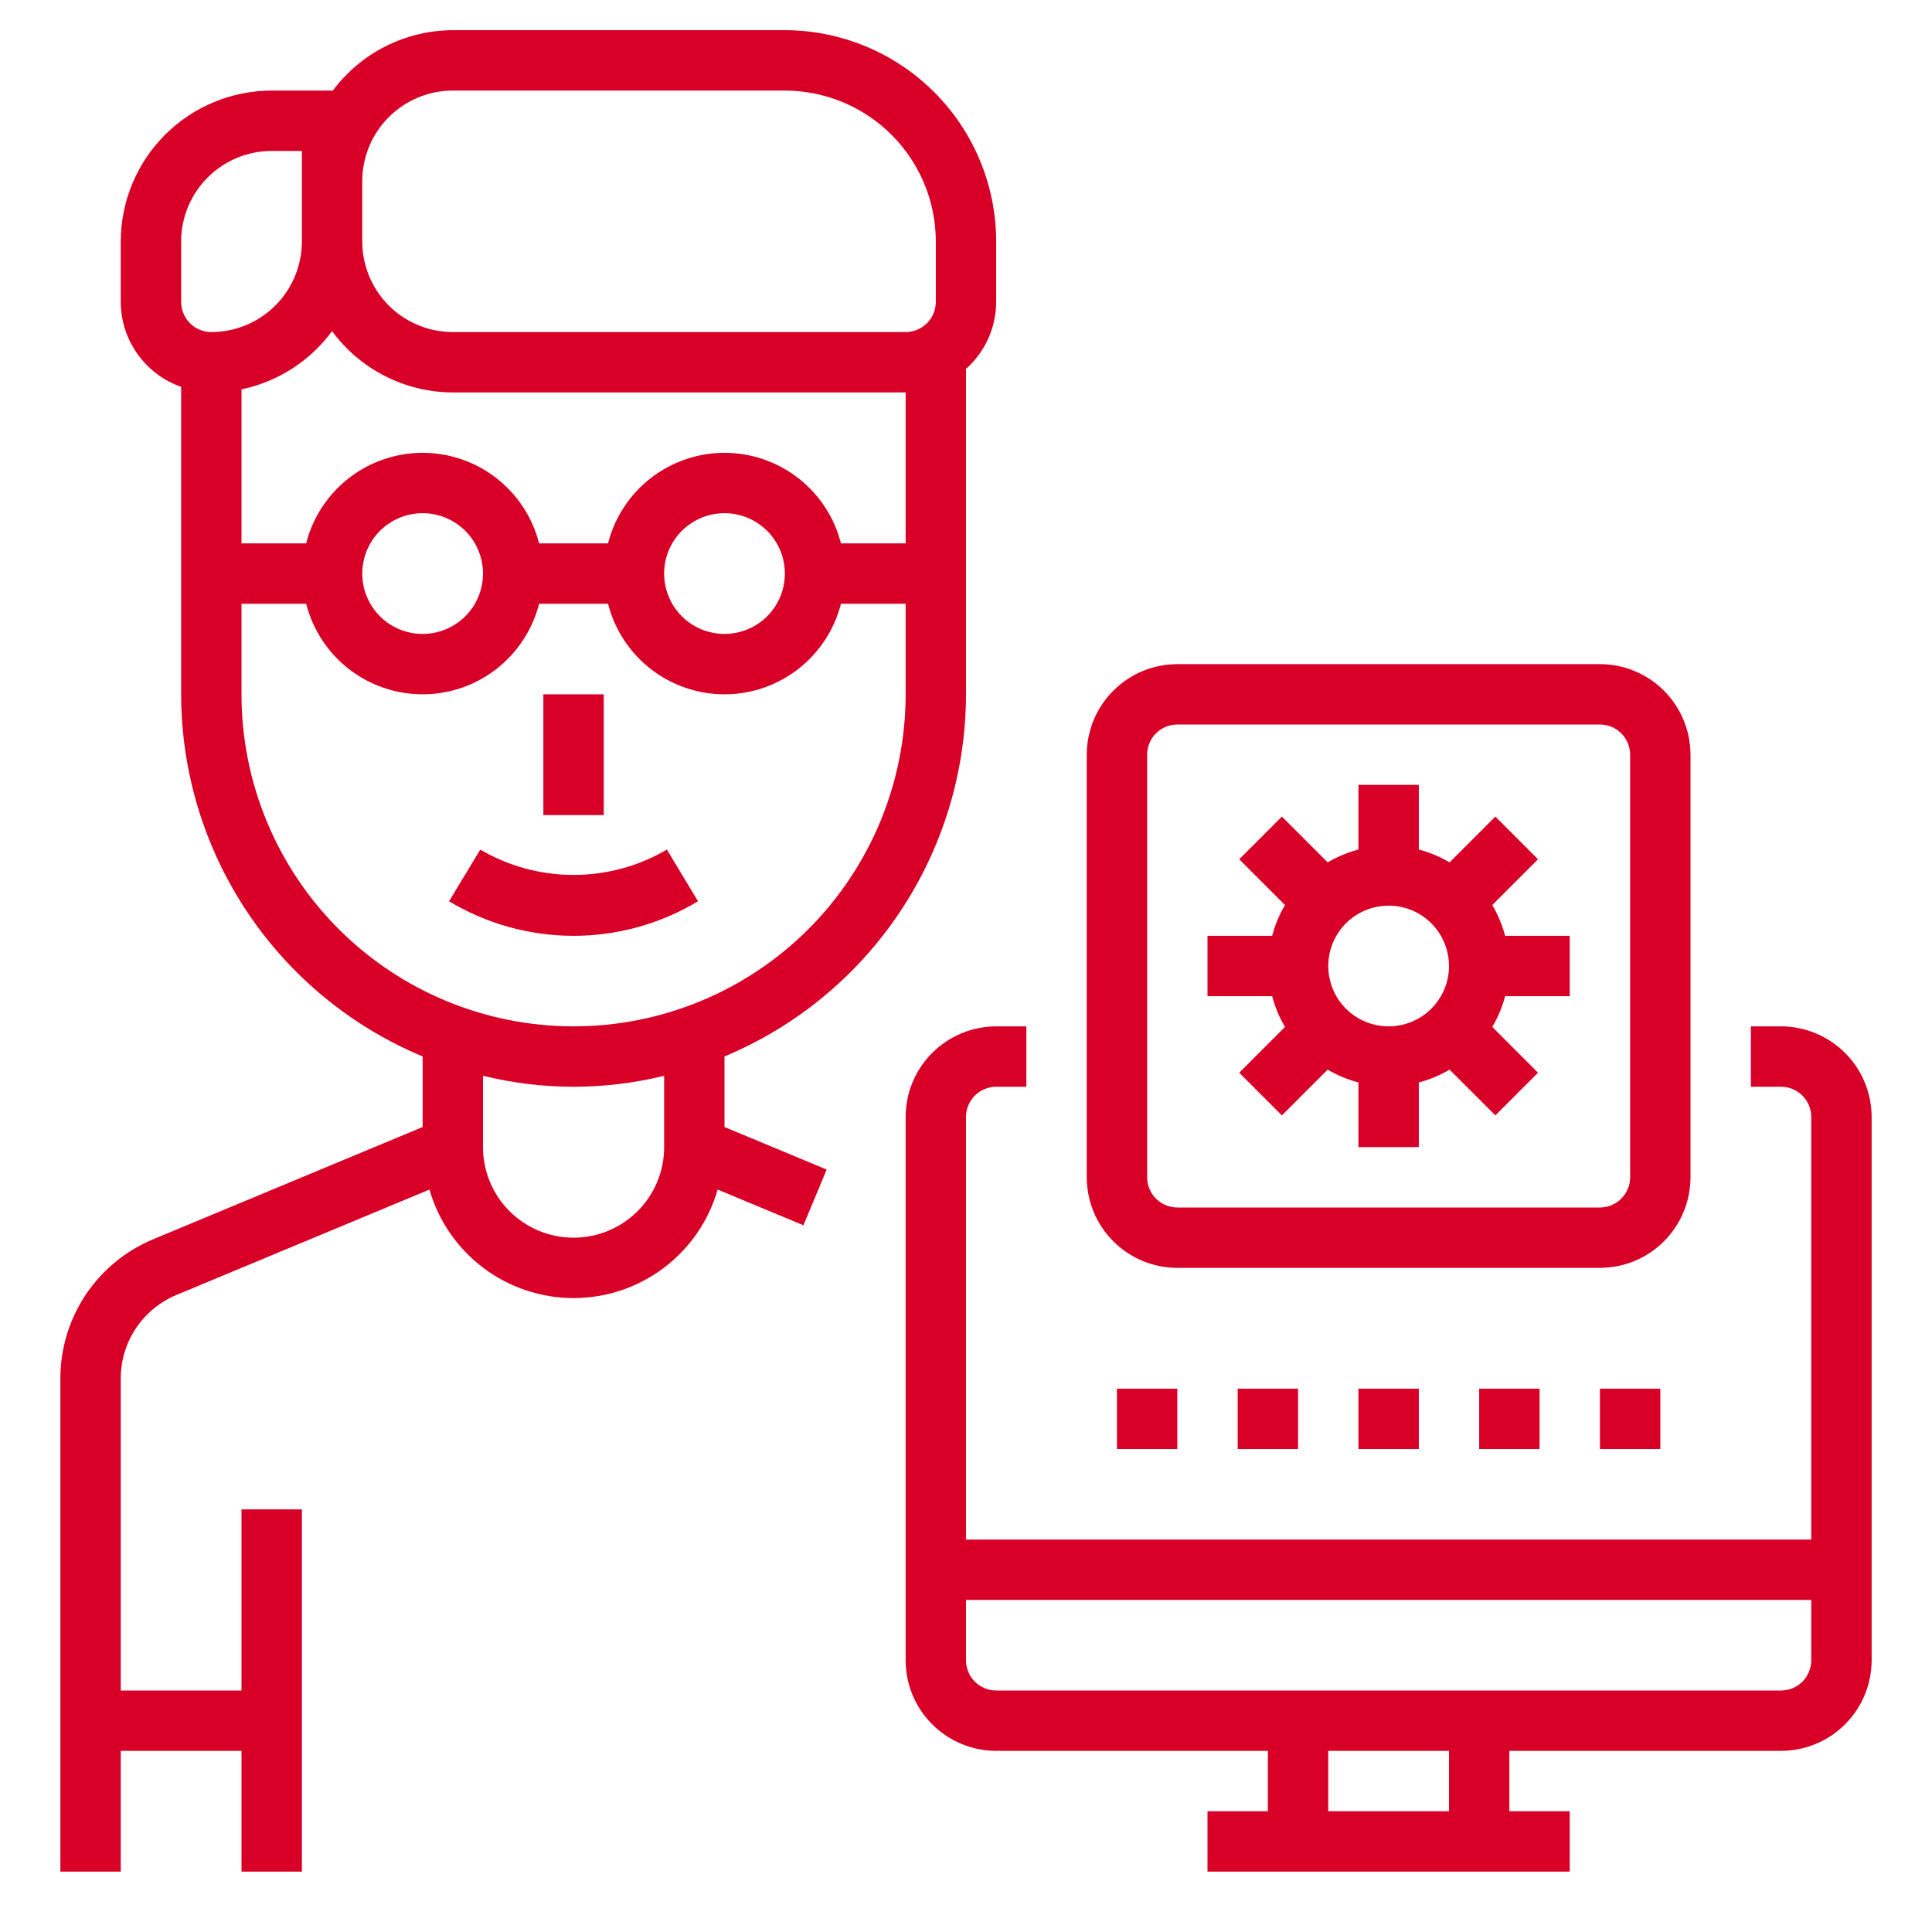 <svg width="50" height="50" viewBox="0 0 50 50" fill="none" xmlns="http://www.w3.org/2000/svg">
<path d="M14.062 17.969H15.625V21.094H14.062V17.969Z" fill="#D80027"/>
<path d="M18.065 23.325L17.259 21.987C16.527 22.417 15.693 22.643 14.844 22.643C13.995 22.643 13.161 22.417 12.429 21.987L11.622 23.325C12.595 23.91 13.709 24.219 14.844 24.219C15.979 24.219 17.092 23.91 18.065 23.325Z" fill="#D80027"/>
<path fill-rule="evenodd" clip-rule="evenodd" d="M6.25 45.312H3.125V48.438H1.563V35.677C1.561 34.906 1.789 34.151 2.217 33.509C2.645 32.867 3.254 32.367 3.966 32.071L10.938 29.167V27.341C9.088 26.569 7.508 25.267 6.396 23.6C5.284 21.932 4.69 19.973 4.688 17.969V10.012C4.232 9.852 3.837 9.554 3.557 9.16C3.277 8.766 3.126 8.296 3.125 7.812V6.25C3.126 5.214 3.538 4.222 4.27 3.489C5.003 2.757 5.996 2.345 7.031 2.344H8.614C8.975 1.86 9.443 1.468 9.982 1.196C10.521 0.925 11.116 0.783 11.719 0.781H20.312C21.762 0.783 23.152 1.36 24.178 2.385C25.203 3.41 25.78 4.8 25.781 6.25V7.812C25.78 8.14 25.71 8.464 25.576 8.763C25.441 9.062 25.245 9.329 25 9.547V17.969C24.998 19.973 24.403 21.932 23.291 23.6C22.179 25.267 20.599 26.569 18.75 27.341V29.167L21.394 30.268L20.793 31.71L18.573 30.786C18.341 31.595 17.851 32.307 17.178 32.813C16.505 33.32 15.686 33.594 14.844 33.594C14.002 33.594 13.182 33.32 12.509 32.813C11.837 32.307 11.347 31.595 11.114 30.786L4.567 33.513C4.14 33.691 3.774 33.991 3.518 34.376C3.261 34.761 3.124 35.214 3.125 35.677V43.75H6.25V39.062H7.813V48.438H6.25V45.312ZM16.501 31.345C16.941 30.905 17.188 30.309 17.188 29.688V27.841C15.648 28.22 14.04 28.22 12.5 27.841V29.688C12.5 30.309 12.747 30.905 13.187 31.345C13.626 31.784 14.222 32.031 14.844 32.031C15.465 32.031 16.061 31.784 16.501 31.345ZM10.062 3.031C9.623 3.47 9.376 4.066 9.375 4.688V6.25C9.376 6.871 9.623 7.467 10.062 7.907C10.502 8.346 11.097 8.593 11.719 8.594H23.438C23.645 8.593 23.843 8.511 23.99 8.365C24.136 8.218 24.218 8.02 24.219 7.812V6.25C24.218 5.214 23.806 4.222 23.073 3.489C22.341 2.757 21.348 2.345 20.312 2.344H11.719C11.097 2.344 10.502 2.592 10.062 3.031ZM9.968 9.735C9.425 9.459 8.954 9.06 8.594 8.57C8.025 9.344 7.19 9.88 6.25 10.077V14.062H7.923C8.094 13.392 8.483 12.798 9.028 12.374C9.574 11.949 10.246 11.719 10.938 11.719C11.629 11.719 12.301 11.949 12.847 12.374C13.392 12.798 13.781 13.392 13.952 14.062H15.736C15.906 13.392 16.295 12.798 16.841 12.374C17.387 11.949 18.058 11.719 18.75 11.719C19.442 11.719 20.113 11.949 20.659 12.374C21.205 12.798 21.594 13.392 21.764 14.062H23.438V10.156H11.719C11.11 10.155 10.51 10.01 9.968 9.735ZM20.049 15.712C20.221 15.455 20.312 15.153 20.312 14.844C20.312 14.43 20.147 14.032 19.854 13.739C19.561 13.446 19.164 13.282 18.75 13.281C18.441 13.281 18.139 13.373 17.882 13.545C17.625 13.716 17.425 13.96 17.306 14.246C17.188 14.531 17.157 14.845 17.218 15.149C17.278 15.452 17.427 15.73 17.645 15.949C17.864 16.167 18.142 16.316 18.445 16.376C18.748 16.436 19.062 16.406 19.348 16.287C19.634 16.169 19.878 15.969 20.049 15.712ZM12.237 15.712C12.408 15.455 12.5 15.153 12.5 14.844C12.5 14.43 12.335 14.032 12.042 13.739C11.749 13.446 11.352 13.282 10.938 13.281C10.629 13.281 10.326 13.373 10.069 13.545C9.812 13.716 9.612 13.96 9.494 14.246C9.376 14.531 9.345 14.845 9.405 15.149C9.465 15.452 9.614 15.73 9.833 15.949C10.051 16.167 10.33 16.316 10.633 16.376C10.936 16.436 11.25 16.406 11.535 16.287C11.821 16.169 12.065 15.969 12.237 15.712ZM4.688 6.25V7.812C4.688 8.02 4.77 8.218 4.917 8.365C5.063 8.511 5.262 8.593 5.469 8.594C6.09 8.593 6.686 8.346 7.125 7.907C7.565 7.467 7.812 6.871 7.813 6.25V3.906H7.031C6.41 3.907 5.814 4.154 5.375 4.593C4.935 5.033 4.688 5.629 4.688 6.25ZM6.25 15.625V17.969C6.25 20.248 7.155 22.434 8.767 24.046C10.379 25.657 12.565 26.562 14.844 26.562C17.123 26.562 19.309 25.657 20.921 24.046C22.532 22.434 23.438 20.248 23.438 17.969V15.625H21.764C21.594 16.295 21.205 16.889 20.659 17.314C20.113 17.738 19.442 17.969 18.75 17.969C18.058 17.969 17.387 17.738 16.841 17.314C16.295 16.889 15.906 16.295 15.736 15.625H13.952C13.781 16.295 13.392 16.889 12.847 17.314C12.301 17.738 11.629 17.969 10.938 17.969C10.246 17.969 9.574 17.738 9.028 17.314C8.483 16.889 8.094 16.295 7.923 15.625H6.25Z" fill="#D80027"/>
<path fill-rule="evenodd" clip-rule="evenodd" d="M39.804 22.238L38.62 23.423C38.767 23.671 38.879 23.939 38.952 24.219H40.625V25.781H38.952C38.879 26.061 38.767 26.329 38.62 26.577L39.804 27.762L38.7 28.867L37.515 27.682C37.266 27.829 36.998 27.941 36.719 28.014V29.688H35.156V28.014C34.877 27.941 34.609 27.829 34.36 27.682L33.175 28.867L32.071 27.762L33.255 26.577C33.108 26.329 32.996 26.061 32.923 25.781H31.25V24.219H32.923C32.996 23.939 33.108 23.671 33.255 23.423L32.071 22.238L33.175 21.133L34.36 22.318C34.609 22.171 34.877 22.059 35.156 21.986V20.312H36.719V21.986C36.998 22.059 37.266 22.171 37.515 22.318L38.7 21.133L39.804 22.238ZM35.069 26.299C35.326 26.471 35.629 26.562 35.938 26.562C36.352 26.562 36.749 26.397 37.042 26.104C37.335 25.811 37.5 25.414 37.5 25C37.5 24.691 37.408 24.389 37.237 24.132C37.065 23.875 36.821 23.675 36.535 23.556C36.25 23.438 35.936 23.407 35.633 23.468C35.33 23.528 35.051 23.677 34.833 23.895C34.614 24.114 34.465 24.392 34.405 24.695C34.345 24.998 34.376 25.312 34.494 25.598C34.612 25.884 34.812 26.128 35.069 26.299Z" fill="#D80027"/>
<path fill-rule="evenodd" clip-rule="evenodd" d="M43.063 32.125C43.502 31.686 43.749 31.09 43.75 30.469V19.531C43.749 18.91 43.502 18.314 43.063 17.875C42.623 17.435 42.028 17.188 41.406 17.188H30.469C29.847 17.188 29.252 17.435 28.812 17.875C28.373 18.314 28.126 18.91 28.125 19.531V30.469C28.126 31.09 28.373 31.686 28.812 32.125C29.252 32.565 29.847 32.812 30.469 32.812H41.406C42.028 32.812 42.623 32.565 43.063 32.125ZM42.188 30.469C42.187 30.676 42.105 30.874 41.958 31.021C41.812 31.167 41.613 31.25 41.406 31.25H30.469C30.262 31.25 30.063 31.167 29.917 31.021C29.77 30.874 29.688 30.676 29.688 30.469V19.531C29.688 19.324 29.77 19.126 29.917 18.979C30.063 18.833 30.262 18.75 30.469 18.75H41.406C41.613 18.75 41.812 18.833 41.958 18.979C42.105 19.126 42.187 19.324 42.188 19.531V30.469Z" fill="#D80027"/>
<path fill-rule="evenodd" clip-rule="evenodd" d="M46.094 26.562H45.312V28.125H46.094C46.301 28.125 46.499 28.208 46.646 28.354C46.792 28.501 46.875 28.699 46.875 28.906V39.844H25V28.906C25 28.699 25.083 28.501 25.229 28.354C25.376 28.208 25.574 28.125 25.781 28.125H26.562V26.562H25.781C25.16 26.563 24.564 26.81 24.125 27.25C23.685 27.689 23.438 28.285 23.438 28.906V42.969C23.438 43.59 23.685 44.186 24.125 44.625C24.564 45.065 25.16 45.312 25.781 45.312H32.812V46.875H31.25V48.438H40.625V46.875H39.062V45.312H46.094C46.715 45.312 47.311 45.065 47.75 44.625C48.19 44.186 48.437 43.59 48.438 42.969V28.906C48.437 28.285 48.19 27.689 47.75 27.25C47.311 26.81 46.715 26.563 46.094 26.562ZM34.375 46.875V45.312H37.5V46.875H34.375ZM46.875 42.969C46.875 43.176 46.792 43.374 46.646 43.521C46.499 43.667 46.301 43.75 46.094 43.75H25.781C25.574 43.75 25.376 43.667 25.229 43.521C25.083 43.374 25 43.176 25 42.969V41.406H46.875V42.969Z" fill="#D80027"/>
<path d="M30.469 37.5V35.938H28.906V37.5H30.469Z" fill="#D80027"/>
<path d="M32.031 35.938H33.594V37.5H32.031V35.938Z" fill="#D80027"/>
<path d="M36.719 37.5V35.938H35.156V37.5H36.719Z" fill="#D80027"/>
<path d="M38.281 35.938H39.844V37.5H38.281V35.938Z" fill="#D80027"/>
<path d="M42.969 37.5V35.938H41.406V37.5H42.969Z" fill="#D80027"/>
</svg>
